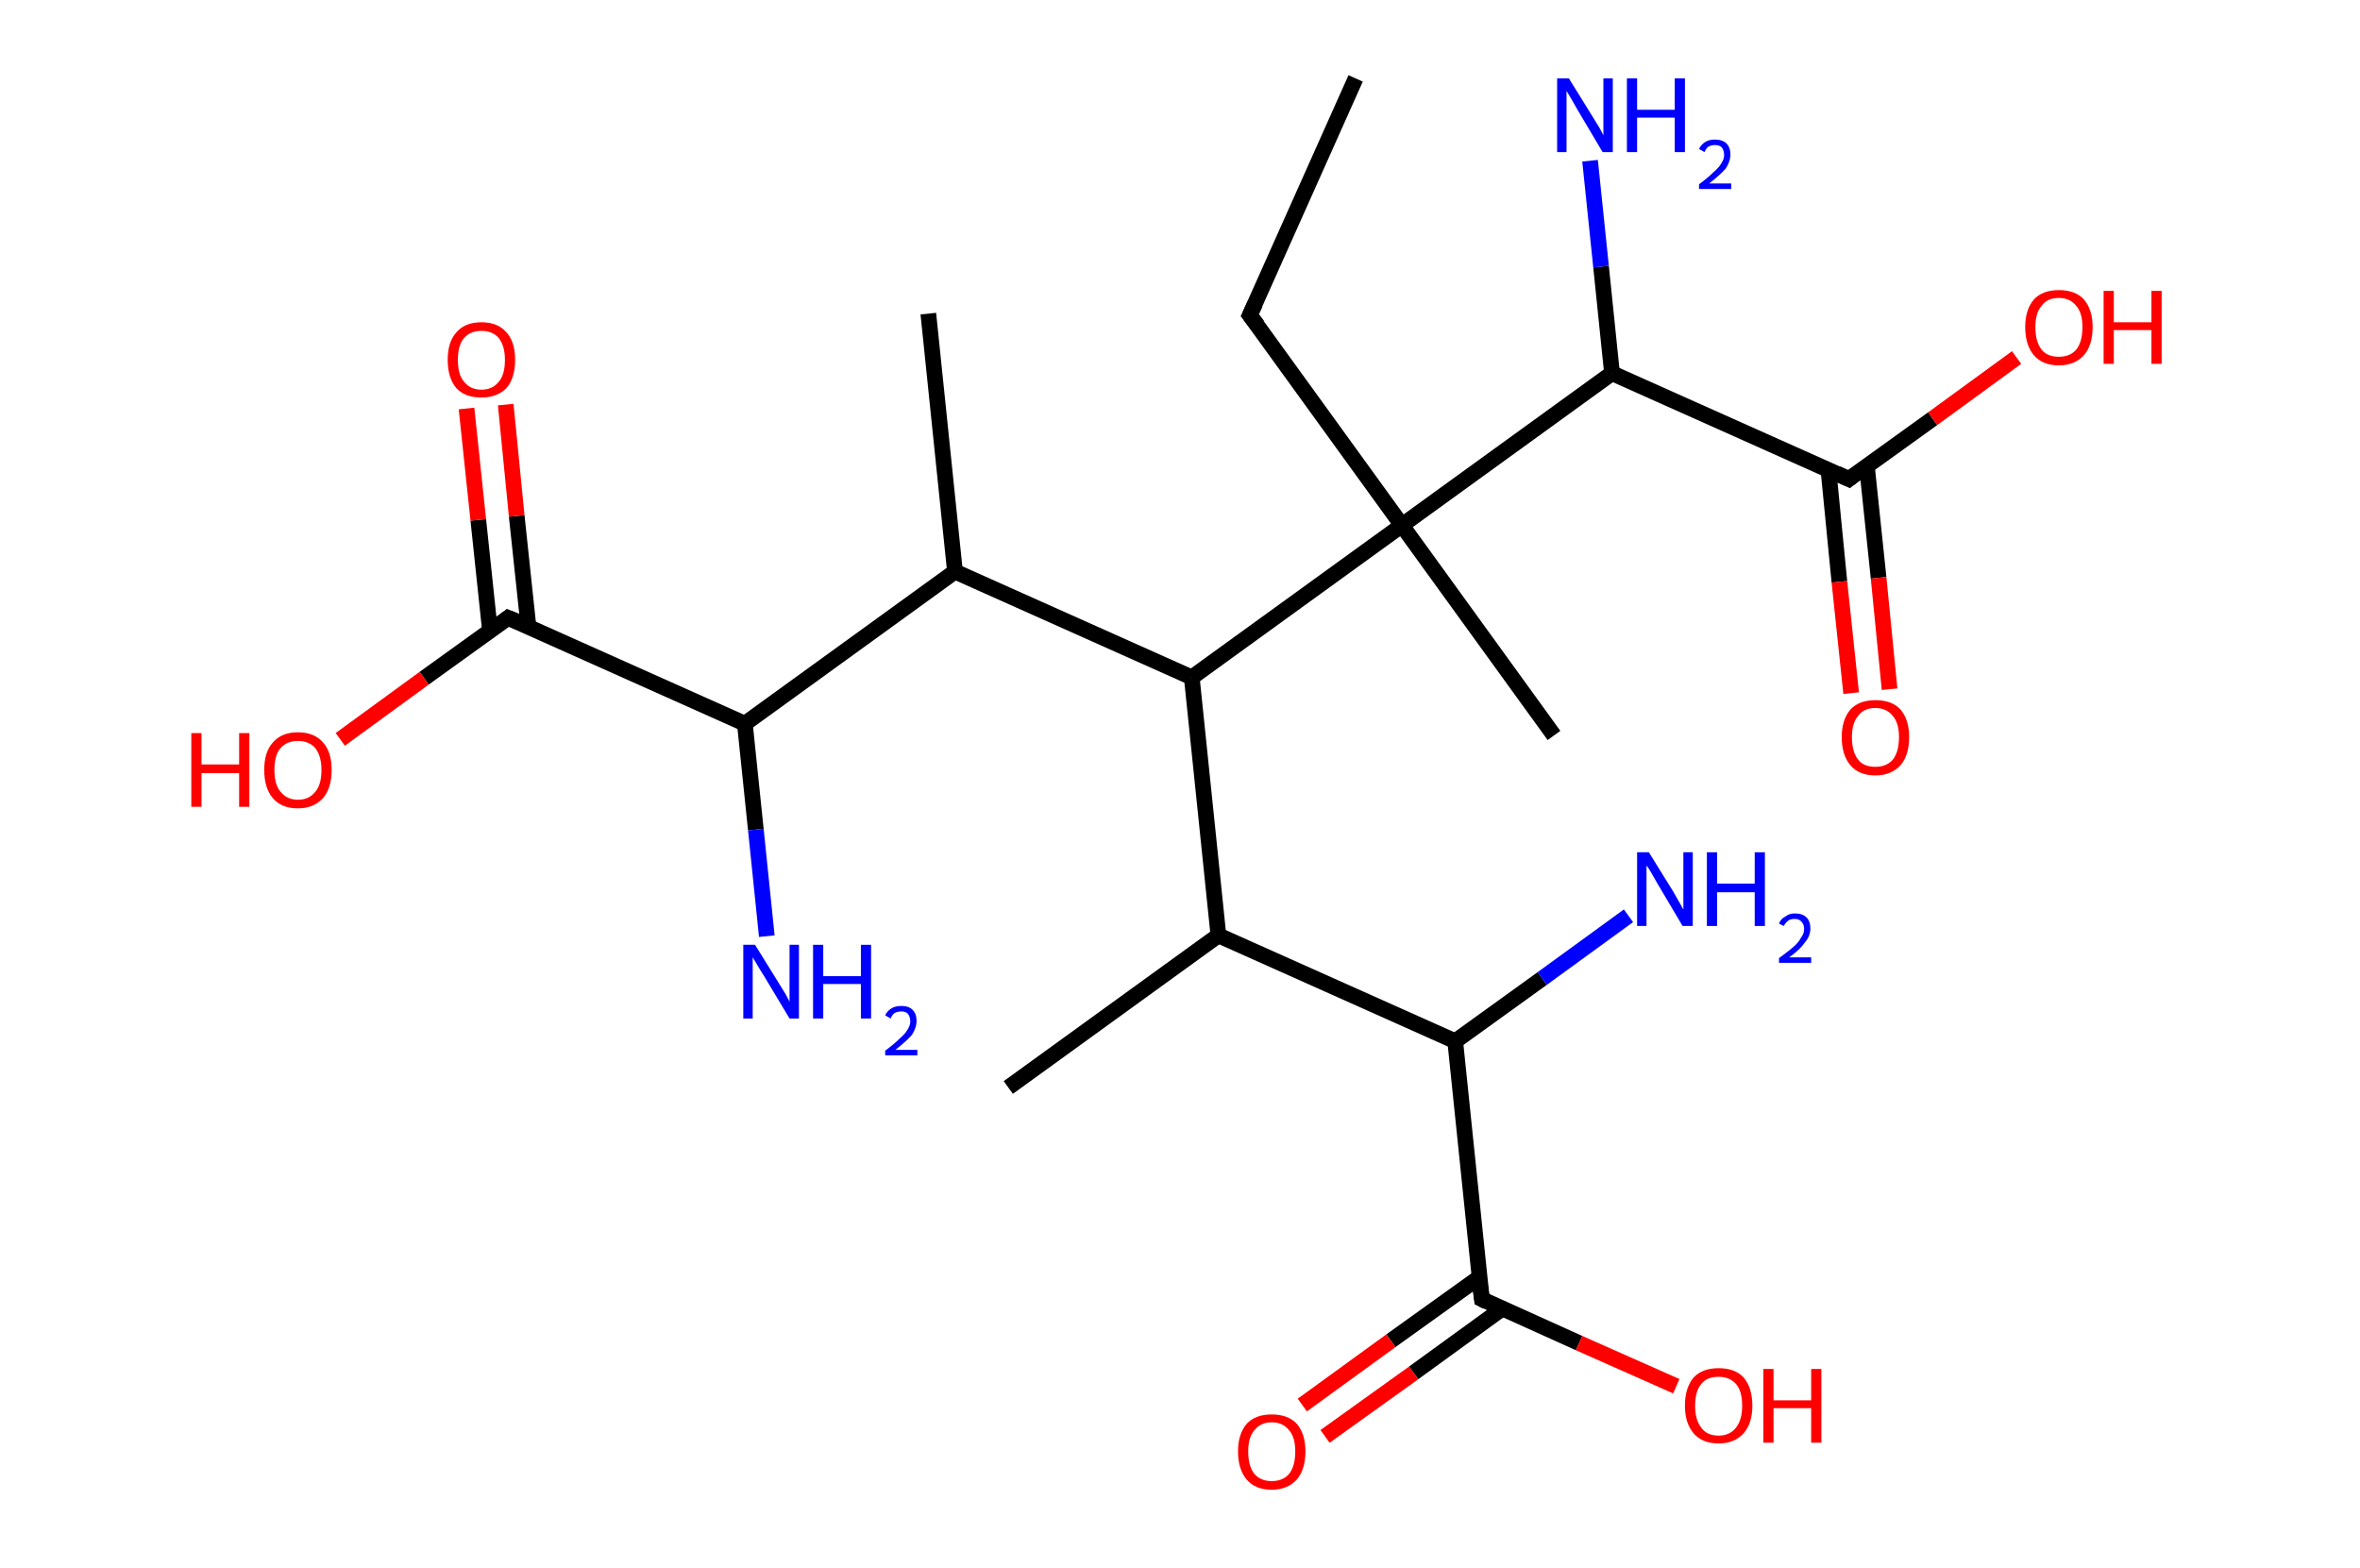 <?xml version='1.0' encoding='ASCII' standalone='yes'?>
<svg xmlns="http://www.w3.org/2000/svg" xmlns:rdkit="http://www.rdkit.org/xml" xmlns:xlink="http://www.w3.org/1999/xlink" version="1.1" baseProfile="full" xml:space="preserve" width="301px" height="200px" viewBox="0 0 301 200">
<!-- END OF HEADER -->
<rect style="opacity:1.0;fill:#FFFFFF;stroke:none" width="301.0" height="200.0" x="0.0" y="0.0"> </rect>
<path class="bond-0 atom-0 atom-1" d="M 172.9,10.0 L 159.4,40.2" style="fill:none;fill-rule:evenodd;stroke:#000000;stroke-width:2.0px;stroke-linecap:butt;stroke-linejoin:miter;stroke-opacity:1"/>
<path class="bond-1 atom-1 atom-2" d="M 159.4,40.2 L 178.8,67.0" style="fill:none;fill-rule:evenodd;stroke:#000000;stroke-width:2.0px;stroke-linecap:butt;stroke-linejoin:miter;stroke-opacity:1"/>
<path class="bond-2 atom-2 atom-3" d="M 178.8,67.0 L 198.2,93.8" style="fill:none;fill-rule:evenodd;stroke:#000000;stroke-width:2.0px;stroke-linecap:butt;stroke-linejoin:miter;stroke-opacity:1"/>
<path class="bond-3 atom-2 atom-4" d="M 178.8,67.0 L 205.6,47.6" style="fill:none;fill-rule:evenodd;stroke:#000000;stroke-width:2.0px;stroke-linecap:butt;stroke-linejoin:miter;stroke-opacity:1"/>
<path class="bond-4 atom-4 atom-5" d="M 205.6,47.6 L 204.2,34.0" style="fill:none;fill-rule:evenodd;stroke:#000000;stroke-width:2.0px;stroke-linecap:butt;stroke-linejoin:miter;stroke-opacity:1"/>
<path class="bond-4 atom-4 atom-5" d="M 204.2,34.0 L 202.8,20.5" style="fill:none;fill-rule:evenodd;stroke:#0000FF;stroke-width:2.0px;stroke-linecap:butt;stroke-linejoin:miter;stroke-opacity:1"/>
<path class="bond-5 atom-4 atom-6" d="M 205.6,47.6 L 235.8,61.1" style="fill:none;fill-rule:evenodd;stroke:#000000;stroke-width:2.0px;stroke-linecap:butt;stroke-linejoin:miter;stroke-opacity:1"/>
<path class="bond-6 atom-6 atom-7" d="M 233.2,59.9 L 234.6,74.2" style="fill:none;fill-rule:evenodd;stroke:#000000;stroke-width:2.0px;stroke-linecap:butt;stroke-linejoin:miter;stroke-opacity:1"/>
<path class="bond-6 atom-6 atom-7" d="M 234.6,74.2 L 236.1,88.4" style="fill:none;fill-rule:evenodd;stroke:#FF0000;stroke-width:2.0px;stroke-linecap:butt;stroke-linejoin:miter;stroke-opacity:1"/>
<path class="bond-6 atom-6 atom-7" d="M 238.1,59.4 L 239.6,73.7" style="fill:none;fill-rule:evenodd;stroke:#000000;stroke-width:2.0px;stroke-linecap:butt;stroke-linejoin:miter;stroke-opacity:1"/>
<path class="bond-6 atom-6 atom-7" d="M 239.6,73.7 L 241.0,87.9" style="fill:none;fill-rule:evenodd;stroke:#FF0000;stroke-width:2.0px;stroke-linecap:butt;stroke-linejoin:miter;stroke-opacity:1"/>
<path class="bond-7 atom-6 atom-8" d="M 235.8,61.1 L 246.5,53.4" style="fill:none;fill-rule:evenodd;stroke:#000000;stroke-width:2.0px;stroke-linecap:butt;stroke-linejoin:miter;stroke-opacity:1"/>
<path class="bond-7 atom-6 atom-8" d="M 246.5,53.4 L 257.2,45.6" style="fill:none;fill-rule:evenodd;stroke:#FF0000;stroke-width:2.0px;stroke-linecap:butt;stroke-linejoin:miter;stroke-opacity:1"/>
<path class="bond-8 atom-2 atom-9" d="M 178.8,67.0 L 152.0,86.4" style="fill:none;fill-rule:evenodd;stroke:#000000;stroke-width:2.0px;stroke-linecap:butt;stroke-linejoin:miter;stroke-opacity:1"/>
<path class="bond-9 atom-9 atom-10" d="M 152.0,86.4 L 155.4,119.3" style="fill:none;fill-rule:evenodd;stroke:#000000;stroke-width:2.0px;stroke-linecap:butt;stroke-linejoin:miter;stroke-opacity:1"/>
<path class="bond-10 atom-10 atom-11" d="M 155.4,119.3 L 128.6,138.7" style="fill:none;fill-rule:evenodd;stroke:#000000;stroke-width:2.0px;stroke-linecap:butt;stroke-linejoin:miter;stroke-opacity:1"/>
<path class="bond-11 atom-10 atom-12" d="M 155.4,119.3 L 185.6,132.8" style="fill:none;fill-rule:evenodd;stroke:#000000;stroke-width:2.0px;stroke-linecap:butt;stroke-linejoin:miter;stroke-opacity:1"/>
<path class="bond-12 atom-12 atom-13" d="M 185.6,132.8 L 196.7,124.8" style="fill:none;fill-rule:evenodd;stroke:#000000;stroke-width:2.0px;stroke-linecap:butt;stroke-linejoin:miter;stroke-opacity:1"/>
<path class="bond-12 atom-12 atom-13" d="M 196.7,124.8 L 207.7,116.8" style="fill:none;fill-rule:evenodd;stroke:#0000FF;stroke-width:2.0px;stroke-linecap:butt;stroke-linejoin:miter;stroke-opacity:1"/>
<path class="bond-13 atom-12 atom-14" d="M 185.6,132.8 L 189.0,165.7" style="fill:none;fill-rule:evenodd;stroke:#000000;stroke-width:2.0px;stroke-linecap:butt;stroke-linejoin:miter;stroke-opacity:1"/>
<path class="bond-14 atom-14 atom-15" d="M 188.7,162.9 L 177.4,171.0" style="fill:none;fill-rule:evenodd;stroke:#000000;stroke-width:2.0px;stroke-linecap:butt;stroke-linejoin:miter;stroke-opacity:1"/>
<path class="bond-14 atom-14 atom-15" d="M 177.4,171.0 L 166.1,179.2" style="fill:none;fill-rule:evenodd;stroke:#FF0000;stroke-width:2.0px;stroke-linecap:butt;stroke-linejoin:miter;stroke-opacity:1"/>
<path class="bond-14 atom-14 atom-15" d="M 191.6,166.9 L 180.3,175.1" style="fill:none;fill-rule:evenodd;stroke:#000000;stroke-width:2.0px;stroke-linecap:butt;stroke-linejoin:miter;stroke-opacity:1"/>
<path class="bond-14 atom-14 atom-15" d="M 180.3,175.1 L 169.0,183.2" style="fill:none;fill-rule:evenodd;stroke:#FF0000;stroke-width:2.0px;stroke-linecap:butt;stroke-linejoin:miter;stroke-opacity:1"/>
<path class="bond-15 atom-14 atom-16" d="M 189.0,165.7 L 201.4,171.3" style="fill:none;fill-rule:evenodd;stroke:#000000;stroke-width:2.0px;stroke-linecap:butt;stroke-linejoin:miter;stroke-opacity:1"/>
<path class="bond-15 atom-14 atom-16" d="M 201.4,171.3 L 213.8,176.8" style="fill:none;fill-rule:evenodd;stroke:#FF0000;stroke-width:2.0px;stroke-linecap:butt;stroke-linejoin:miter;stroke-opacity:1"/>
<path class="bond-16 atom-9 atom-17" d="M 152.0,86.4 L 121.8,72.9" style="fill:none;fill-rule:evenodd;stroke:#000000;stroke-width:2.0px;stroke-linecap:butt;stroke-linejoin:miter;stroke-opacity:1"/>
<path class="bond-17 atom-17 atom-18" d="M 121.8,72.9 L 118.4,40.0" style="fill:none;fill-rule:evenodd;stroke:#000000;stroke-width:2.0px;stroke-linecap:butt;stroke-linejoin:miter;stroke-opacity:1"/>
<path class="bond-18 atom-17 atom-19" d="M 121.8,72.9 L 95.0,92.3" style="fill:none;fill-rule:evenodd;stroke:#000000;stroke-width:2.0px;stroke-linecap:butt;stroke-linejoin:miter;stroke-opacity:1"/>
<path class="bond-19 atom-19 atom-20" d="M 95.0,92.3 L 96.4,105.8" style="fill:none;fill-rule:evenodd;stroke:#000000;stroke-width:2.0px;stroke-linecap:butt;stroke-linejoin:miter;stroke-opacity:1"/>
<path class="bond-19 atom-19 atom-20" d="M 96.4,105.8 L 97.8,119.4" style="fill:none;fill-rule:evenodd;stroke:#0000FF;stroke-width:2.0px;stroke-linecap:butt;stroke-linejoin:miter;stroke-opacity:1"/>
<path class="bond-20 atom-19 atom-21" d="M 95.0,92.3 L 64.8,78.8" style="fill:none;fill-rule:evenodd;stroke:#000000;stroke-width:2.0px;stroke-linecap:butt;stroke-linejoin:miter;stroke-opacity:1"/>
<path class="bond-21 atom-21 atom-22" d="M 67.4,79.9 L 65.9,65.8" style="fill:none;fill-rule:evenodd;stroke:#000000;stroke-width:2.0px;stroke-linecap:butt;stroke-linejoin:miter;stroke-opacity:1"/>
<path class="bond-21 atom-21 atom-22" d="M 65.9,65.8 L 64.5,51.6" style="fill:none;fill-rule:evenodd;stroke:#FF0000;stroke-width:2.0px;stroke-linecap:butt;stroke-linejoin:miter;stroke-opacity:1"/>
<path class="bond-21 atom-21 atom-22" d="M 62.5,80.5 L 61.0,66.3" style="fill:none;fill-rule:evenodd;stroke:#000000;stroke-width:2.0px;stroke-linecap:butt;stroke-linejoin:miter;stroke-opacity:1"/>
<path class="bond-21 atom-21 atom-22" d="M 61.0,66.3 L 59.5,52.1" style="fill:none;fill-rule:evenodd;stroke:#FF0000;stroke-width:2.0px;stroke-linecap:butt;stroke-linejoin:miter;stroke-opacity:1"/>
<path class="bond-22 atom-21 atom-23" d="M 64.8,78.8 L 54.1,86.5" style="fill:none;fill-rule:evenodd;stroke:#000000;stroke-width:2.0px;stroke-linecap:butt;stroke-linejoin:miter;stroke-opacity:1"/>
<path class="bond-22 atom-21 atom-23" d="M 54.1,86.5 L 43.4,94.3" style="fill:none;fill-rule:evenodd;stroke:#FF0000;stroke-width:2.0px;stroke-linecap:butt;stroke-linejoin:miter;stroke-opacity:1"/>
<path d="M 160.1,38.7 L 159.4,40.2 L 160.4,41.5" style="fill:none;stroke:#000000;stroke-width:2.0px;stroke-linecap:butt;stroke-linejoin:miter;stroke-opacity:1;"/>
<path d="M 234.3,60.4 L 235.8,61.1 L 236.3,60.7" style="fill:none;stroke:#000000;stroke-width:2.0px;stroke-linecap:butt;stroke-linejoin:miter;stroke-opacity:1;"/>
<path d="M 188.8,164.1 L 189.0,165.7 L 189.6,166.0" style="fill:none;stroke:#000000;stroke-width:2.0px;stroke-linecap:butt;stroke-linejoin:miter;stroke-opacity:1;"/>
<path d="M 66.3,79.4 L 64.8,78.8 L 64.3,79.2" style="fill:none;stroke:#000000;stroke-width:2.0px;stroke-linecap:butt;stroke-linejoin:miter;stroke-opacity:1;"/>
<path class="atom-5" d="M 200.1 10.0 L 203.2 15.0 Q 203.5 15.5, 204.0 16.3 Q 204.5 17.2, 204.5 17.3 L 204.5 10.0 L 205.7 10.0 L 205.7 19.4 L 204.4 19.4 L 201.2 14.0 Q 200.8 13.3, 200.4 12.6 Q 200.0 11.9, 199.8 11.6 L 199.8 19.4 L 198.6 19.4 L 198.6 10.0 L 200.1 10.0 " fill="#0000FF"/>
<path class="atom-5" d="M 207.5 10.0 L 208.8 10.0 L 208.8 14.0 L 213.6 14.0 L 213.6 10.0 L 214.9 10.0 L 214.9 19.4 L 213.6 19.4 L 213.6 15.0 L 208.8 15.0 L 208.8 19.4 L 207.5 19.4 L 207.5 10.0 " fill="#0000FF"/>
<path class="atom-5" d="M 216.7 19.0 Q 216.9 18.5, 217.5 18.1 Q 218.0 17.8, 218.7 17.8 Q 219.7 17.8, 220.2 18.3 Q 220.7 18.8, 220.7 19.7 Q 220.7 20.6, 220.1 21.5 Q 219.4 22.3, 218.0 23.4 L 220.8 23.4 L 220.8 24.1 L 216.7 24.1 L 216.7 23.5 Q 217.8 22.7, 218.5 22.0 Q 219.2 21.4, 219.5 20.9 Q 219.9 20.3, 219.9 19.8 Q 219.9 19.2, 219.6 18.8 Q 219.3 18.5, 218.7 18.5 Q 218.3 18.5, 217.9 18.7 Q 217.6 18.9, 217.4 19.4 L 216.7 19.0 " fill="#0000FF"/>
<path class="atom-7" d="M 234.9 94.0 Q 234.9 91.8, 236.0 90.5 Q 237.1 89.3, 239.2 89.3 Q 241.3 89.3, 242.4 90.5 Q 243.5 91.8, 243.5 94.0 Q 243.5 96.3, 242.4 97.6 Q 241.2 98.9, 239.2 98.9 Q 237.1 98.9, 236.0 97.6 Q 234.9 96.3, 234.9 94.0 M 239.2 97.8 Q 240.6 97.8, 241.4 96.9 Q 242.2 95.9, 242.2 94.0 Q 242.2 92.2, 241.4 91.3 Q 240.6 90.3, 239.2 90.3 Q 237.7 90.3, 237.0 91.3 Q 236.2 92.2, 236.2 94.0 Q 236.2 95.9, 237.0 96.9 Q 237.7 97.8, 239.2 97.8 " fill="#FF0000"/>
<path class="atom-8" d="M 258.3 41.7 Q 258.3 39.5, 259.4 38.2 Q 260.5 37.0, 262.6 37.0 Q 264.7 37.0, 265.8 38.2 Q 266.9 39.5, 266.9 41.7 Q 266.9 44.0, 265.8 45.3 Q 264.6 46.6, 262.6 46.6 Q 260.5 46.6, 259.4 45.3 Q 258.3 44.0, 258.3 41.7 M 262.6 45.5 Q 264.0 45.5, 264.8 44.6 Q 265.6 43.6, 265.6 41.7 Q 265.6 39.9, 264.8 39.0 Q 264.0 38.0, 262.6 38.0 Q 261.1 38.0, 260.4 39.0 Q 259.6 39.9, 259.6 41.7 Q 259.6 43.6, 260.4 44.6 Q 261.1 45.5, 262.6 45.5 " fill="#FF0000"/>
<path class="atom-8" d="M 268.3 37.1 L 269.6 37.1 L 269.6 41.1 L 274.4 41.1 L 274.4 37.1 L 275.7 37.1 L 275.7 46.4 L 274.4 46.4 L 274.4 42.1 L 269.6 42.1 L 269.6 46.4 L 268.3 46.4 L 268.3 37.1 " fill="#FF0000"/>
<path class="atom-13" d="M 210.3 108.7 L 213.4 113.7 Q 213.7 114.2, 214.2 115.1 Q 214.7 116.0, 214.7 116.0 L 214.7 108.7 L 215.9 108.7 L 215.9 118.1 L 214.6 118.1 L 211.4 112.7 Q 211.0 112.0, 210.6 111.3 Q 210.2 110.6, 210.0 110.4 L 210.0 118.1 L 208.8 118.1 L 208.8 108.7 L 210.3 108.7 " fill="#0000FF"/>
<path class="atom-13" d="M 217.7 108.7 L 219.0 108.7 L 219.0 112.7 L 223.8 112.7 L 223.8 108.7 L 225.1 108.7 L 225.1 118.1 L 223.8 118.1 L 223.8 113.8 L 219.0 113.8 L 219.0 118.1 L 217.7 118.1 L 217.7 108.7 " fill="#0000FF"/>
<path class="atom-13" d="M 226.9 117.8 Q 227.1 117.2, 227.7 116.9 Q 228.2 116.5, 228.9 116.5 Q 229.9 116.5, 230.4 117.0 Q 230.9 117.5, 230.9 118.4 Q 230.9 119.4, 230.2 120.2 Q 229.6 121.1, 228.2 122.1 L 231.0 122.1 L 231.0 122.8 L 226.9 122.8 L 226.9 122.2 Q 228.0 121.4, 228.7 120.8 Q 229.4 120.2, 229.7 119.6 Q 230.1 119.1, 230.1 118.5 Q 230.1 117.9, 229.8 117.6 Q 229.5 117.2, 228.9 117.2 Q 228.4 117.2, 228.1 117.4 Q 227.8 117.6, 227.5 118.1 L 226.9 117.8 " fill="#0000FF"/>
<path class="atom-15" d="M 157.9 185.1 Q 157.9 182.9, 159.0 181.6 Q 160.1 180.4, 162.2 180.4 Q 164.3 180.4, 165.4 181.6 Q 166.5 182.9, 166.5 185.1 Q 166.5 187.4, 165.4 188.7 Q 164.2 190.0, 162.2 190.0 Q 160.1 190.0, 159.0 188.7 Q 157.9 187.4, 157.9 185.1 M 162.2 188.9 Q 163.6 188.9, 164.4 188.0 Q 165.2 187.0, 165.2 185.1 Q 165.2 183.3, 164.4 182.4 Q 163.6 181.4, 162.2 181.4 Q 160.8 181.4, 160.0 182.4 Q 159.2 183.3, 159.2 185.1 Q 159.2 187.0, 160.0 188.0 Q 160.8 188.9, 162.2 188.9 " fill="#FF0000"/>
<path class="atom-16" d="M 214.9 179.3 Q 214.9 177.0, 216.0 175.7 Q 217.1 174.5, 219.2 174.5 Q 221.3 174.5, 222.4 175.7 Q 223.5 177.0, 223.5 179.3 Q 223.5 181.5, 222.4 182.8 Q 221.2 184.1, 219.2 184.1 Q 217.1 184.1, 216.0 182.8 Q 214.9 181.5, 214.9 179.3 M 219.2 183.1 Q 220.6 183.1, 221.4 182.1 Q 222.2 181.1, 222.2 179.3 Q 222.2 177.4, 221.4 176.5 Q 220.6 175.6, 219.2 175.6 Q 217.7 175.6, 217.0 176.5 Q 216.2 177.4, 216.2 179.3 Q 216.2 181.1, 217.0 182.1 Q 217.7 183.1, 219.2 183.1 " fill="#FF0000"/>
<path class="atom-16" d="M 224.9 174.6 L 226.2 174.6 L 226.2 178.6 L 231.0 178.6 L 231.0 174.6 L 232.3 174.6 L 232.3 184.0 L 231.0 184.0 L 231.0 179.6 L 226.2 179.6 L 226.2 184.0 L 224.9 184.0 L 224.9 174.6 " fill="#FF0000"/>
<path class="atom-20" d="M 96.3 120.5 L 99.4 125.5 Q 99.7 126.0, 100.2 126.8 Q 100.7 127.7, 100.7 127.8 L 100.7 120.5 L 101.9 120.5 L 101.9 129.9 L 100.7 129.9 L 97.4 124.4 Q 97.0 123.8, 96.6 123.1 Q 96.2 122.4, 96.0 122.1 L 96.0 129.9 L 94.8 129.9 L 94.8 120.5 L 96.3 120.5 " fill="#0000FF"/>
<path class="atom-20" d="M 103.7 120.5 L 105.0 120.5 L 105.0 124.5 L 109.8 124.5 L 109.8 120.5 L 111.1 120.5 L 111.1 129.9 L 109.8 129.9 L 109.8 125.5 L 105.0 125.5 L 105.0 129.9 L 103.7 129.9 L 103.7 120.5 " fill="#0000FF"/>
<path class="atom-20" d="M 112.9 129.5 Q 113.1 129.0, 113.7 128.6 Q 114.2 128.3, 115.0 128.3 Q 115.9 128.3, 116.4 128.8 Q 116.9 129.3, 116.9 130.2 Q 116.9 131.1, 116.3 132.0 Q 115.6 132.8, 114.2 133.9 L 117.0 133.9 L 117.0 134.6 L 112.9 134.6 L 112.9 134.0 Q 114.0 133.2, 114.7 132.5 Q 115.4 131.9, 115.7 131.4 Q 116.1 130.8, 116.1 130.3 Q 116.1 129.7, 115.8 129.3 Q 115.5 129.0, 115.0 129.0 Q 114.5 129.0, 114.1 129.2 Q 113.8 129.4, 113.6 129.9 L 112.9 129.5 " fill="#0000FF"/>
<path class="atom-22" d="M 57.1 45.9 Q 57.1 43.6, 58.2 42.4 Q 59.3 41.1, 61.4 41.1 Q 63.5 41.1, 64.6 42.4 Q 65.7 43.6, 65.7 45.9 Q 65.7 48.2, 64.6 49.5 Q 63.4 50.7, 61.4 50.7 Q 59.3 50.7, 58.2 49.5 Q 57.1 48.2, 57.1 45.9 M 61.4 49.7 Q 62.8 49.7, 63.6 48.7 Q 64.4 47.8, 64.4 45.9 Q 64.4 44.1, 63.6 43.1 Q 62.8 42.2, 61.4 42.2 Q 60.0 42.2, 59.2 43.1 Q 58.4 44.0, 58.4 45.9 Q 58.4 47.8, 59.2 48.7 Q 60.0 49.7, 61.4 49.7 " fill="#FF0000"/>
<path class="atom-23" d="M 24.4 93.5 L 25.7 93.5 L 25.7 97.5 L 30.5 97.5 L 30.5 93.5 L 31.8 93.5 L 31.8 102.9 L 30.5 102.9 L 30.5 98.6 L 25.7 98.6 L 25.7 102.9 L 24.4 102.9 L 24.4 93.5 " fill="#FF0000"/>
<path class="atom-23" d="M 33.7 98.2 Q 33.7 95.9, 34.8 94.7 Q 35.9 93.4, 38.0 93.4 Q 40.1 93.4, 41.2 94.7 Q 42.3 95.9, 42.3 98.2 Q 42.3 100.5, 41.2 101.8 Q 40.0 103.1, 38.0 103.1 Q 35.9 103.1, 34.8 101.8 Q 33.7 100.5, 33.7 98.2 M 38.0 102.0 Q 39.4 102.0, 40.2 101.0 Q 41.0 100.1, 41.0 98.2 Q 41.0 96.4, 40.2 95.4 Q 39.4 94.5, 38.0 94.5 Q 36.6 94.5, 35.8 95.4 Q 35.0 96.3, 35.0 98.2 Q 35.0 100.1, 35.8 101.0 Q 36.6 102.0, 38.0 102.0 " fill="#FF0000"/>
</svg>
